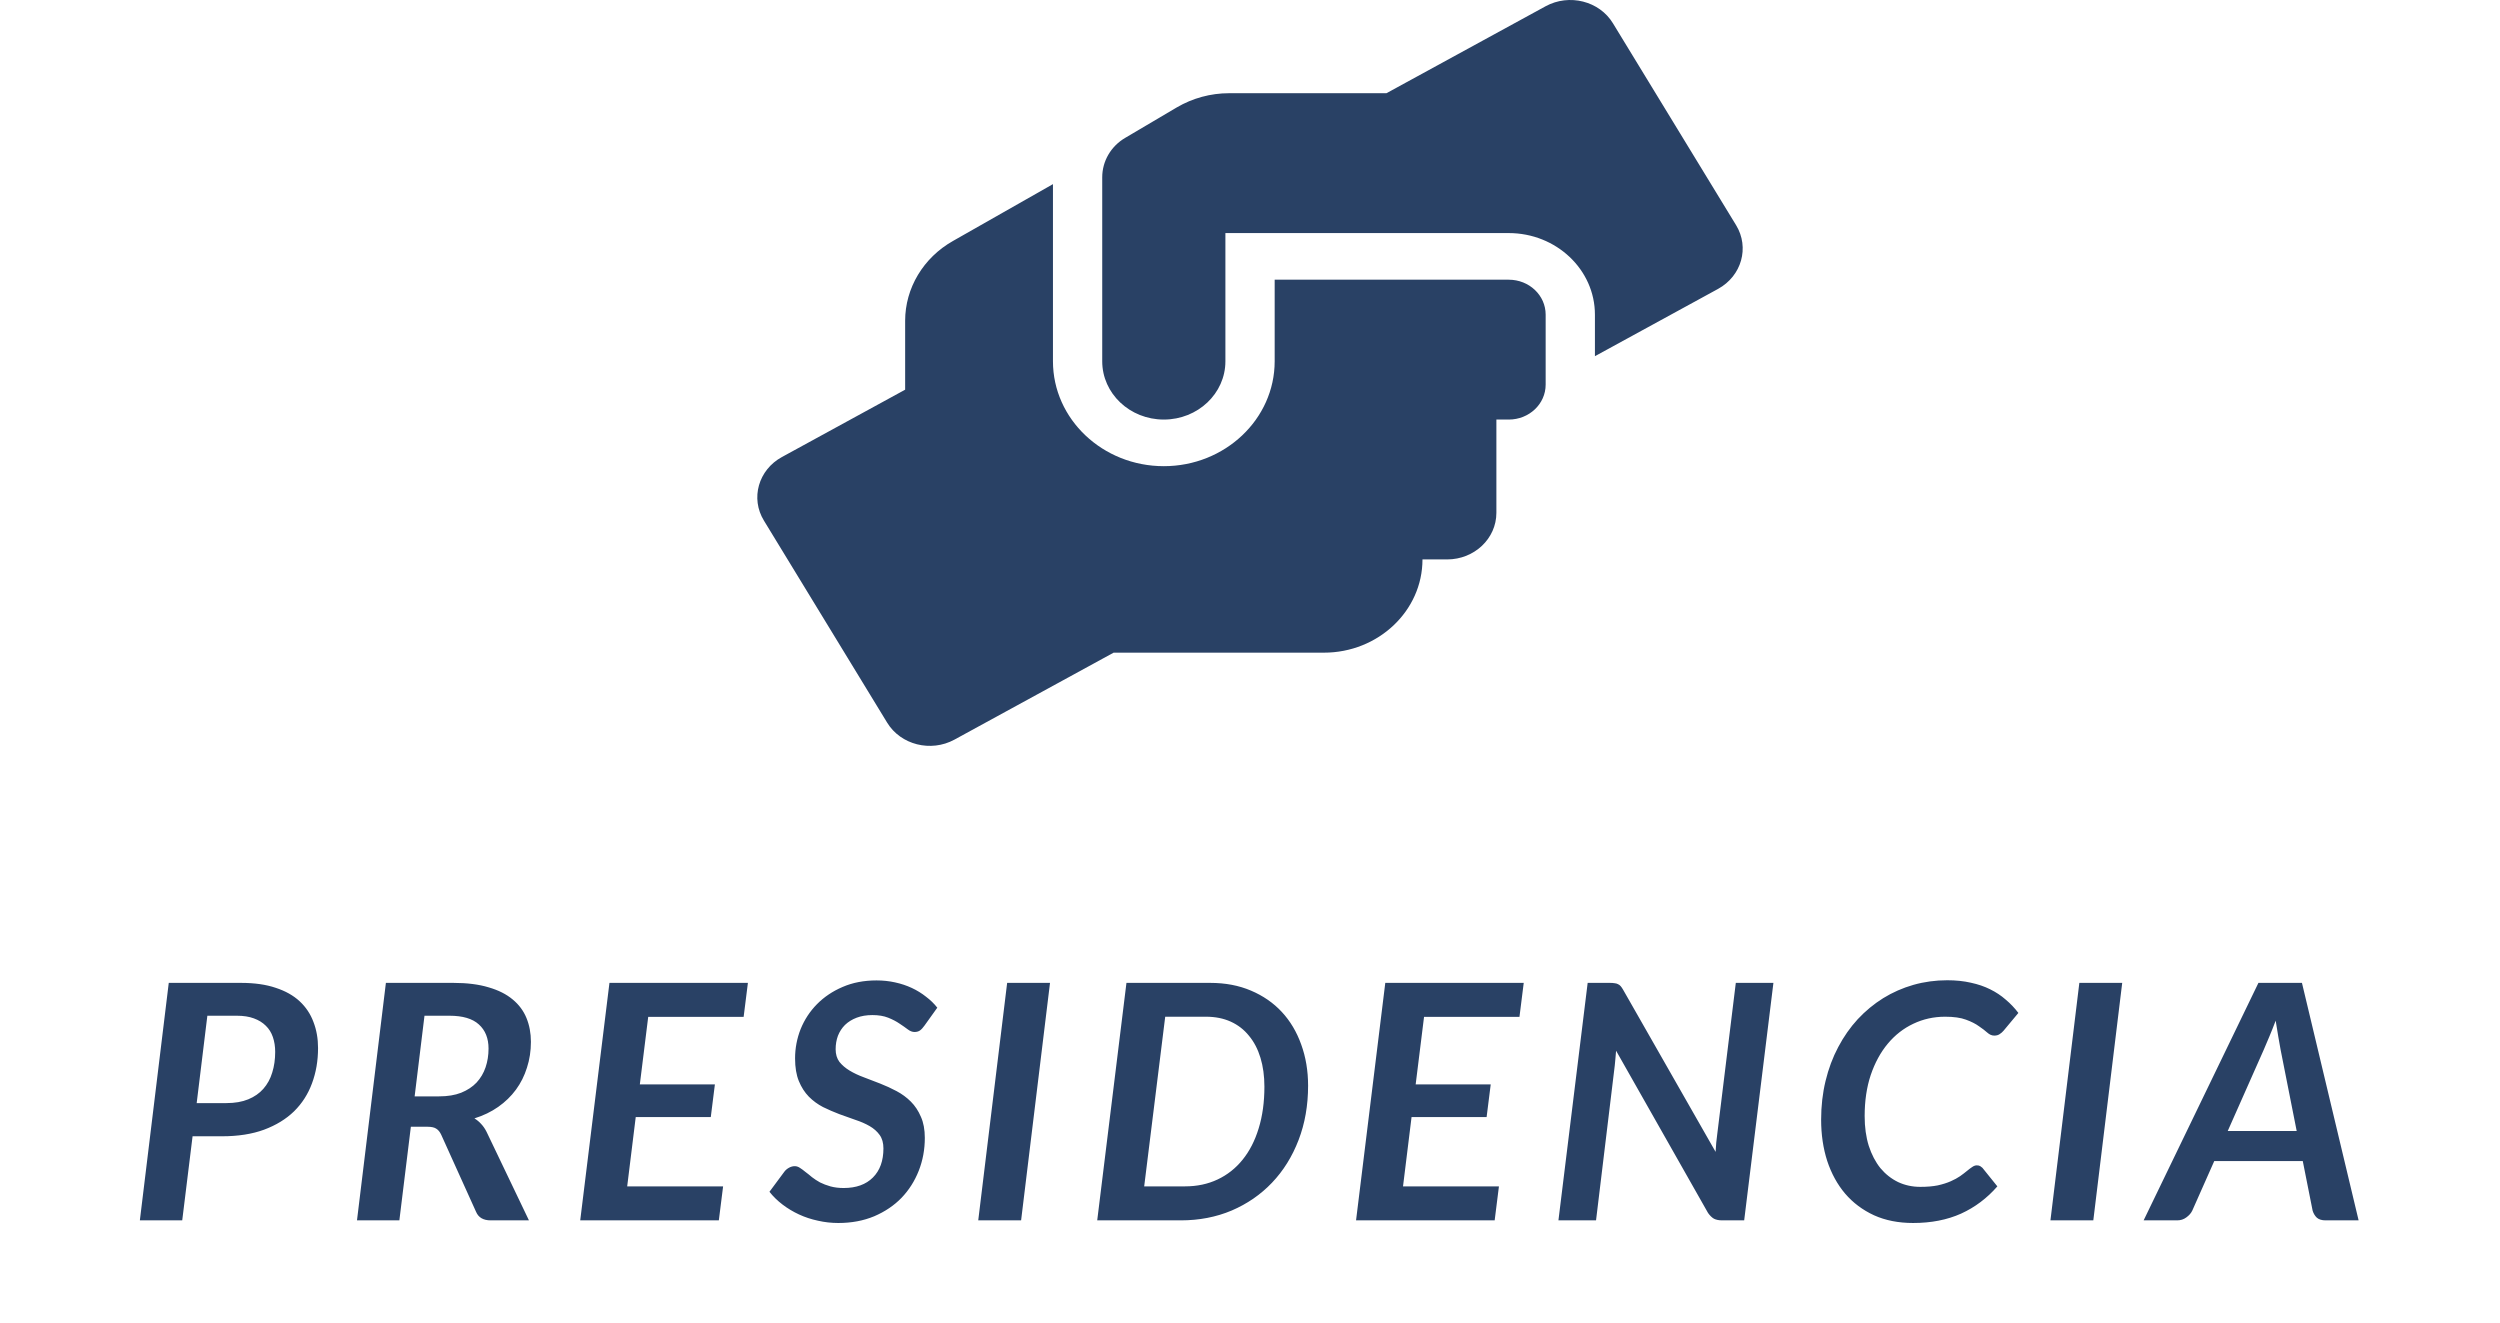 <svg width="274" height="145" viewBox="0 0 274 145" fill="none" xmlns="http://www.w3.org/2000/svg">
<path d="M24.814 120.9C25.738 120.9 26.536 120.762 27.208 120.486C27.88 120.21 28.432 119.826 28.864 119.334C29.308 118.83 29.632 118.236 29.836 117.552C30.052 116.868 30.16 116.112 30.16 115.284C30.16 114.696 30.076 114.156 29.908 113.664C29.74 113.172 29.482 112.758 29.134 112.422C28.786 112.074 28.348 111.804 27.82 111.612C27.304 111.42 26.686 111.324 25.966 111.324H22.726L21.556 120.9H24.814ZM26.416 107.724C27.892 107.724 29.158 107.904 30.214 108.264C31.282 108.612 32.158 109.104 32.842 109.74C33.526 110.376 34.03 111.132 34.354 112.008C34.69 112.872 34.858 113.826 34.858 114.87C34.858 116.262 34.636 117.552 34.192 118.74C33.76 119.916 33.106 120.936 32.23 121.8C31.354 122.652 30.256 123.324 28.936 123.816C27.628 124.296 26.098 124.536 24.346 124.536H21.106L19.972 133.752H15.328L18.496 107.724H26.416ZM48.126 120.162C49.062 120.162 49.866 120.03 50.538 119.766C51.222 119.49 51.786 119.118 52.23 118.65C52.674 118.17 53.004 117.612 53.22 116.976C53.436 116.34 53.544 115.656 53.544 114.924C53.544 113.796 53.19 112.914 52.482 112.278C51.786 111.642 50.712 111.324 49.26 111.324H46.524L45.444 120.162H48.126ZM49.692 107.724C51.192 107.724 52.476 107.886 53.544 108.21C54.624 108.522 55.506 108.966 56.19 109.542C56.874 110.106 57.378 110.784 57.702 111.576C58.026 112.368 58.188 113.238 58.188 114.186C58.188 115.182 58.044 116.124 57.756 117.012C57.48 117.9 57.078 118.704 56.55 119.424C56.022 120.144 55.374 120.774 54.606 121.314C53.838 121.854 52.968 122.274 51.996 122.574C52.272 122.742 52.518 122.946 52.734 123.186C52.962 123.426 53.16 123.714 53.328 124.05L57.972 133.752H53.778C52.974 133.752 52.44 133.44 52.176 132.816L48.36 124.374C48.216 124.062 48.036 123.84 47.82 123.708C47.616 123.564 47.292 123.492 46.848 123.492H45.03L43.77 133.752H39.126L42.294 107.724H49.692ZM71.044 111.45L70.126 118.848H78.352L77.902 122.43H69.676L68.74 130.026H79.252L78.784 133.752H63.592L66.796 107.724H81.97L81.502 111.45H71.044ZM101.324 112.404C101.156 112.644 100.988 112.824 100.82 112.944C100.664 113.052 100.466 113.106 100.226 113.106C99.986 113.106 99.74 113.01 99.488 112.818C99.236 112.626 98.936 112.416 98.588 112.188C98.24 111.948 97.826 111.732 97.346 111.54C96.866 111.348 96.29 111.252 95.618 111.252C94.97 111.252 94.394 111.348 93.89 111.54C93.386 111.732 92.96 111.996 92.612 112.332C92.276 112.668 92.018 113.064 91.838 113.52C91.67 113.976 91.586 114.468 91.586 114.996C91.586 115.548 91.724 116.01 92 116.382C92.288 116.742 92.66 117.06 93.116 117.336C93.572 117.612 94.094 117.858 94.682 118.074C95.27 118.29 95.864 118.518 96.464 118.758C97.076 118.998 97.676 119.274 98.264 119.586C98.852 119.898 99.374 120.282 99.83 120.738C100.286 121.194 100.652 121.746 100.928 122.394C101.216 123.03 101.36 123.804 101.36 124.716C101.36 125.988 101.138 127.188 100.694 128.316C100.25 129.444 99.62 130.434 98.804 131.286C97.988 132.126 96.992 132.798 95.816 133.302C94.64 133.794 93.326 134.04 91.874 134.04C91.118 134.04 90.374 133.956 89.642 133.788C88.91 133.632 88.22 133.404 87.572 133.104C86.924 132.804 86.324 132.444 85.772 132.024C85.22 131.604 84.74 131.136 84.332 130.62L85.988 128.388C86.12 128.22 86.288 128.082 86.492 127.974C86.696 127.866 86.9 127.812 87.104 127.812C87.296 127.812 87.482 127.872 87.662 127.992C87.854 128.112 88.058 128.262 88.274 128.442C88.502 128.61 88.742 128.802 88.994 129.018C89.258 129.222 89.552 129.414 89.876 129.594C90.212 129.762 90.59 129.906 91.01 130.026C91.442 130.146 91.928 130.206 92.468 130.206C93.836 130.206 94.904 129.822 95.672 129.054C96.44 128.286 96.824 127.224 96.824 125.868C96.824 125.268 96.686 124.776 96.41 124.392C96.134 124.008 95.768 123.684 95.312 123.42C94.856 123.156 94.334 122.928 93.746 122.736C93.17 122.532 92.582 122.322 91.982 122.106C91.382 121.878 90.788 121.62 90.2 121.332C89.624 121.032 89.108 120.654 88.652 120.198C88.196 119.73 87.83 119.16 87.554 118.488C87.278 117.816 87.14 116.988 87.14 116.004C87.14 114.888 87.344 113.814 87.752 112.782C88.172 111.75 88.766 110.844 89.534 110.064C90.314 109.272 91.25 108.642 92.342 108.174C93.446 107.694 94.688 107.454 96.068 107.454C96.776 107.454 97.454 107.526 98.102 107.67C98.762 107.814 99.374 108.018 99.938 108.282C100.502 108.546 101.018 108.864 101.486 109.236C101.966 109.596 102.38 109.998 102.728 110.442L101.324 112.404ZM111.913 133.752H107.215L110.383 107.724H115.081L111.913 133.752ZM143.367 118.992C143.367 121.152 143.019 123.138 142.323 124.95C141.627 126.762 140.655 128.322 139.407 129.63C138.171 130.926 136.701 131.94 134.997 132.672C133.293 133.392 131.433 133.752 129.417 133.752H120.255L123.459 107.724H132.639C134.295 107.724 135.783 108.006 137.103 108.57C138.435 109.134 139.563 109.914 140.487 110.91C141.411 111.906 142.119 113.094 142.611 114.474C143.115 115.854 143.367 117.36 143.367 118.992ZM138.579 119.1C138.579 117.936 138.435 116.88 138.147 115.932C137.859 114.984 137.439 114.18 136.887 113.52C136.347 112.848 135.681 112.332 134.889 111.972C134.097 111.612 133.191 111.432 132.171 111.432H127.707L125.403 130.026H129.885C131.193 130.026 132.381 129.774 133.449 129.27C134.517 128.766 135.429 128.046 136.185 127.11C136.953 126.162 137.541 125.016 137.949 123.672C138.369 122.316 138.579 120.792 138.579 119.1ZM156.075 111.45L155.157 118.848H163.383L162.933 122.43H154.707L153.771 130.026H164.283L163.815 133.752H148.623L151.827 107.724H167.001L166.533 111.45H156.075ZM194.366 107.724L191.162 133.752H188.75C188.39 133.752 188.09 133.692 187.85 133.572C187.622 133.44 187.406 133.23 187.202 132.942L177.122 115.158C177.098 115.458 177.074 115.746 177.05 116.022C177.026 116.286 177.002 116.538 176.978 116.778L174.926 133.752H170.804L174.008 107.724H176.456C176.66 107.724 176.828 107.736 176.96 107.76C177.104 107.772 177.23 107.808 177.338 107.868C177.446 107.916 177.542 107.988 177.626 108.084C177.71 108.18 177.8 108.312 177.896 108.48L188.03 126.246C188.054 125.886 188.078 125.544 188.102 125.22C188.138 124.884 188.174 124.578 188.21 124.302L190.244 107.724H194.366ZM210.468 130.08C211.2 130.08 211.836 130.026 212.376 129.918C212.916 129.798 213.39 129.648 213.798 129.468C214.206 129.288 214.548 129.102 214.824 128.91C215.112 128.706 215.364 128.514 215.58 128.334C215.796 128.154 215.988 128.01 216.156 127.902C216.324 127.782 216.492 127.722 216.66 127.722C216.816 127.722 216.942 127.752 217.038 127.812C217.134 127.872 217.212 127.932 217.272 127.992L218.91 130.026C217.782 131.322 216.456 132.318 214.932 133.014C213.408 133.698 211.656 134.04 209.676 134.04C208.068 134.04 206.64 133.758 205.392 133.194C204.144 132.618 203.088 131.826 202.224 130.818C201.372 129.81 200.718 128.616 200.262 127.236C199.818 125.856 199.596 124.35 199.596 122.718C199.596 121.218 199.758 119.802 200.082 118.47C200.406 117.126 200.868 115.89 201.468 114.762C202.068 113.622 202.782 112.602 203.61 111.702C204.45 110.802 205.38 110.034 206.4 109.398C207.432 108.762 208.536 108.276 209.712 107.94C210.9 107.604 212.136 107.436 213.42 107.436C214.368 107.436 215.232 107.526 216.012 107.706C216.792 107.874 217.494 108.114 218.118 108.426C218.754 108.738 219.324 109.116 219.828 109.56C220.344 109.992 220.806 110.478 221.214 111.018L219.594 112.962C219.474 113.106 219.33 113.232 219.162 113.34C219.006 113.448 218.808 113.502 218.568 113.502C218.304 113.502 218.052 113.394 217.812 113.178C217.572 112.962 217.266 112.728 216.894 112.476C216.534 112.212 216.06 111.972 215.472 111.756C214.896 111.54 214.134 111.432 213.186 111.432C211.938 111.432 210.774 111.69 209.694 112.206C208.626 112.71 207.696 113.436 206.904 114.384C206.112 115.332 205.488 116.478 205.032 117.822C204.588 119.154 204.366 120.654 204.366 122.322C204.366 123.534 204.516 124.62 204.816 125.58C205.128 126.54 205.554 127.356 206.094 128.028C206.646 128.688 207.294 129.198 208.038 129.558C208.782 129.906 209.592 130.08 210.468 130.08ZM229.426 133.752H224.728L227.896 107.724H232.594L229.426 133.752ZM251.718 123.96L249.954 115.05C249.882 114.642 249.798 114.168 249.702 113.628C249.606 113.088 249.51 112.5 249.414 111.864C249.174 112.5 248.94 113.088 248.712 113.628C248.484 114.168 248.28 114.648 248.1 115.068L244.158 123.96H251.718ZM258.504 133.752H254.886C254.478 133.752 254.16 133.656 253.932 133.464C253.716 133.26 253.56 133.002 253.464 132.69L252.384 127.254H242.682L240.27 132.69C240.138 132.966 239.922 133.212 239.622 133.428C239.334 133.644 238.998 133.752 238.614 133.752H234.942L247.524 107.724H252.294L258.504 133.752Z" fill="#294165"/>
<path d="M165.354 30.655H139.704V39.597C139.704 45.936 134.253 51.093 127.554 51.093C120.854 51.093 115.404 45.936 115.404 39.597V20.18L104.452 26.407C101.195 28.244 99.204 31.581 99.204 35.157V42.71L85.704 50.087C83.122 51.492 82.228 54.622 83.73 57.065L97.229 79.197C98.714 81.64 102.022 82.47 104.604 81.065L122.053 71.532H145.104C151.061 71.532 155.904 66.949 155.904 61.313H158.604C161.591 61.313 164.004 59.029 164.004 56.203V45.984H165.354C167.598 45.984 169.404 44.275 169.404 42.151V34.487C169.404 32.363 167.598 30.655 165.354 30.655ZM190.278 24.683L176.778 2.551C175.293 0.108 171.986 -0.722 169.404 0.683L151.955 10.216H134.709C132.684 10.216 130.709 10.759 128.988 11.765L123.335 15.102C121.749 16.028 120.804 17.673 120.804 19.429V39.597C120.804 43.125 123.824 45.984 127.554 45.984C131.283 45.984 134.304 43.125 134.304 39.597V25.545H165.354C170.568 25.545 174.804 29.553 174.804 34.487V39.038L188.304 31.661C190.886 30.239 191.763 27.126 190.278 24.683V24.683Z" fill="#294165"/>
</svg>
